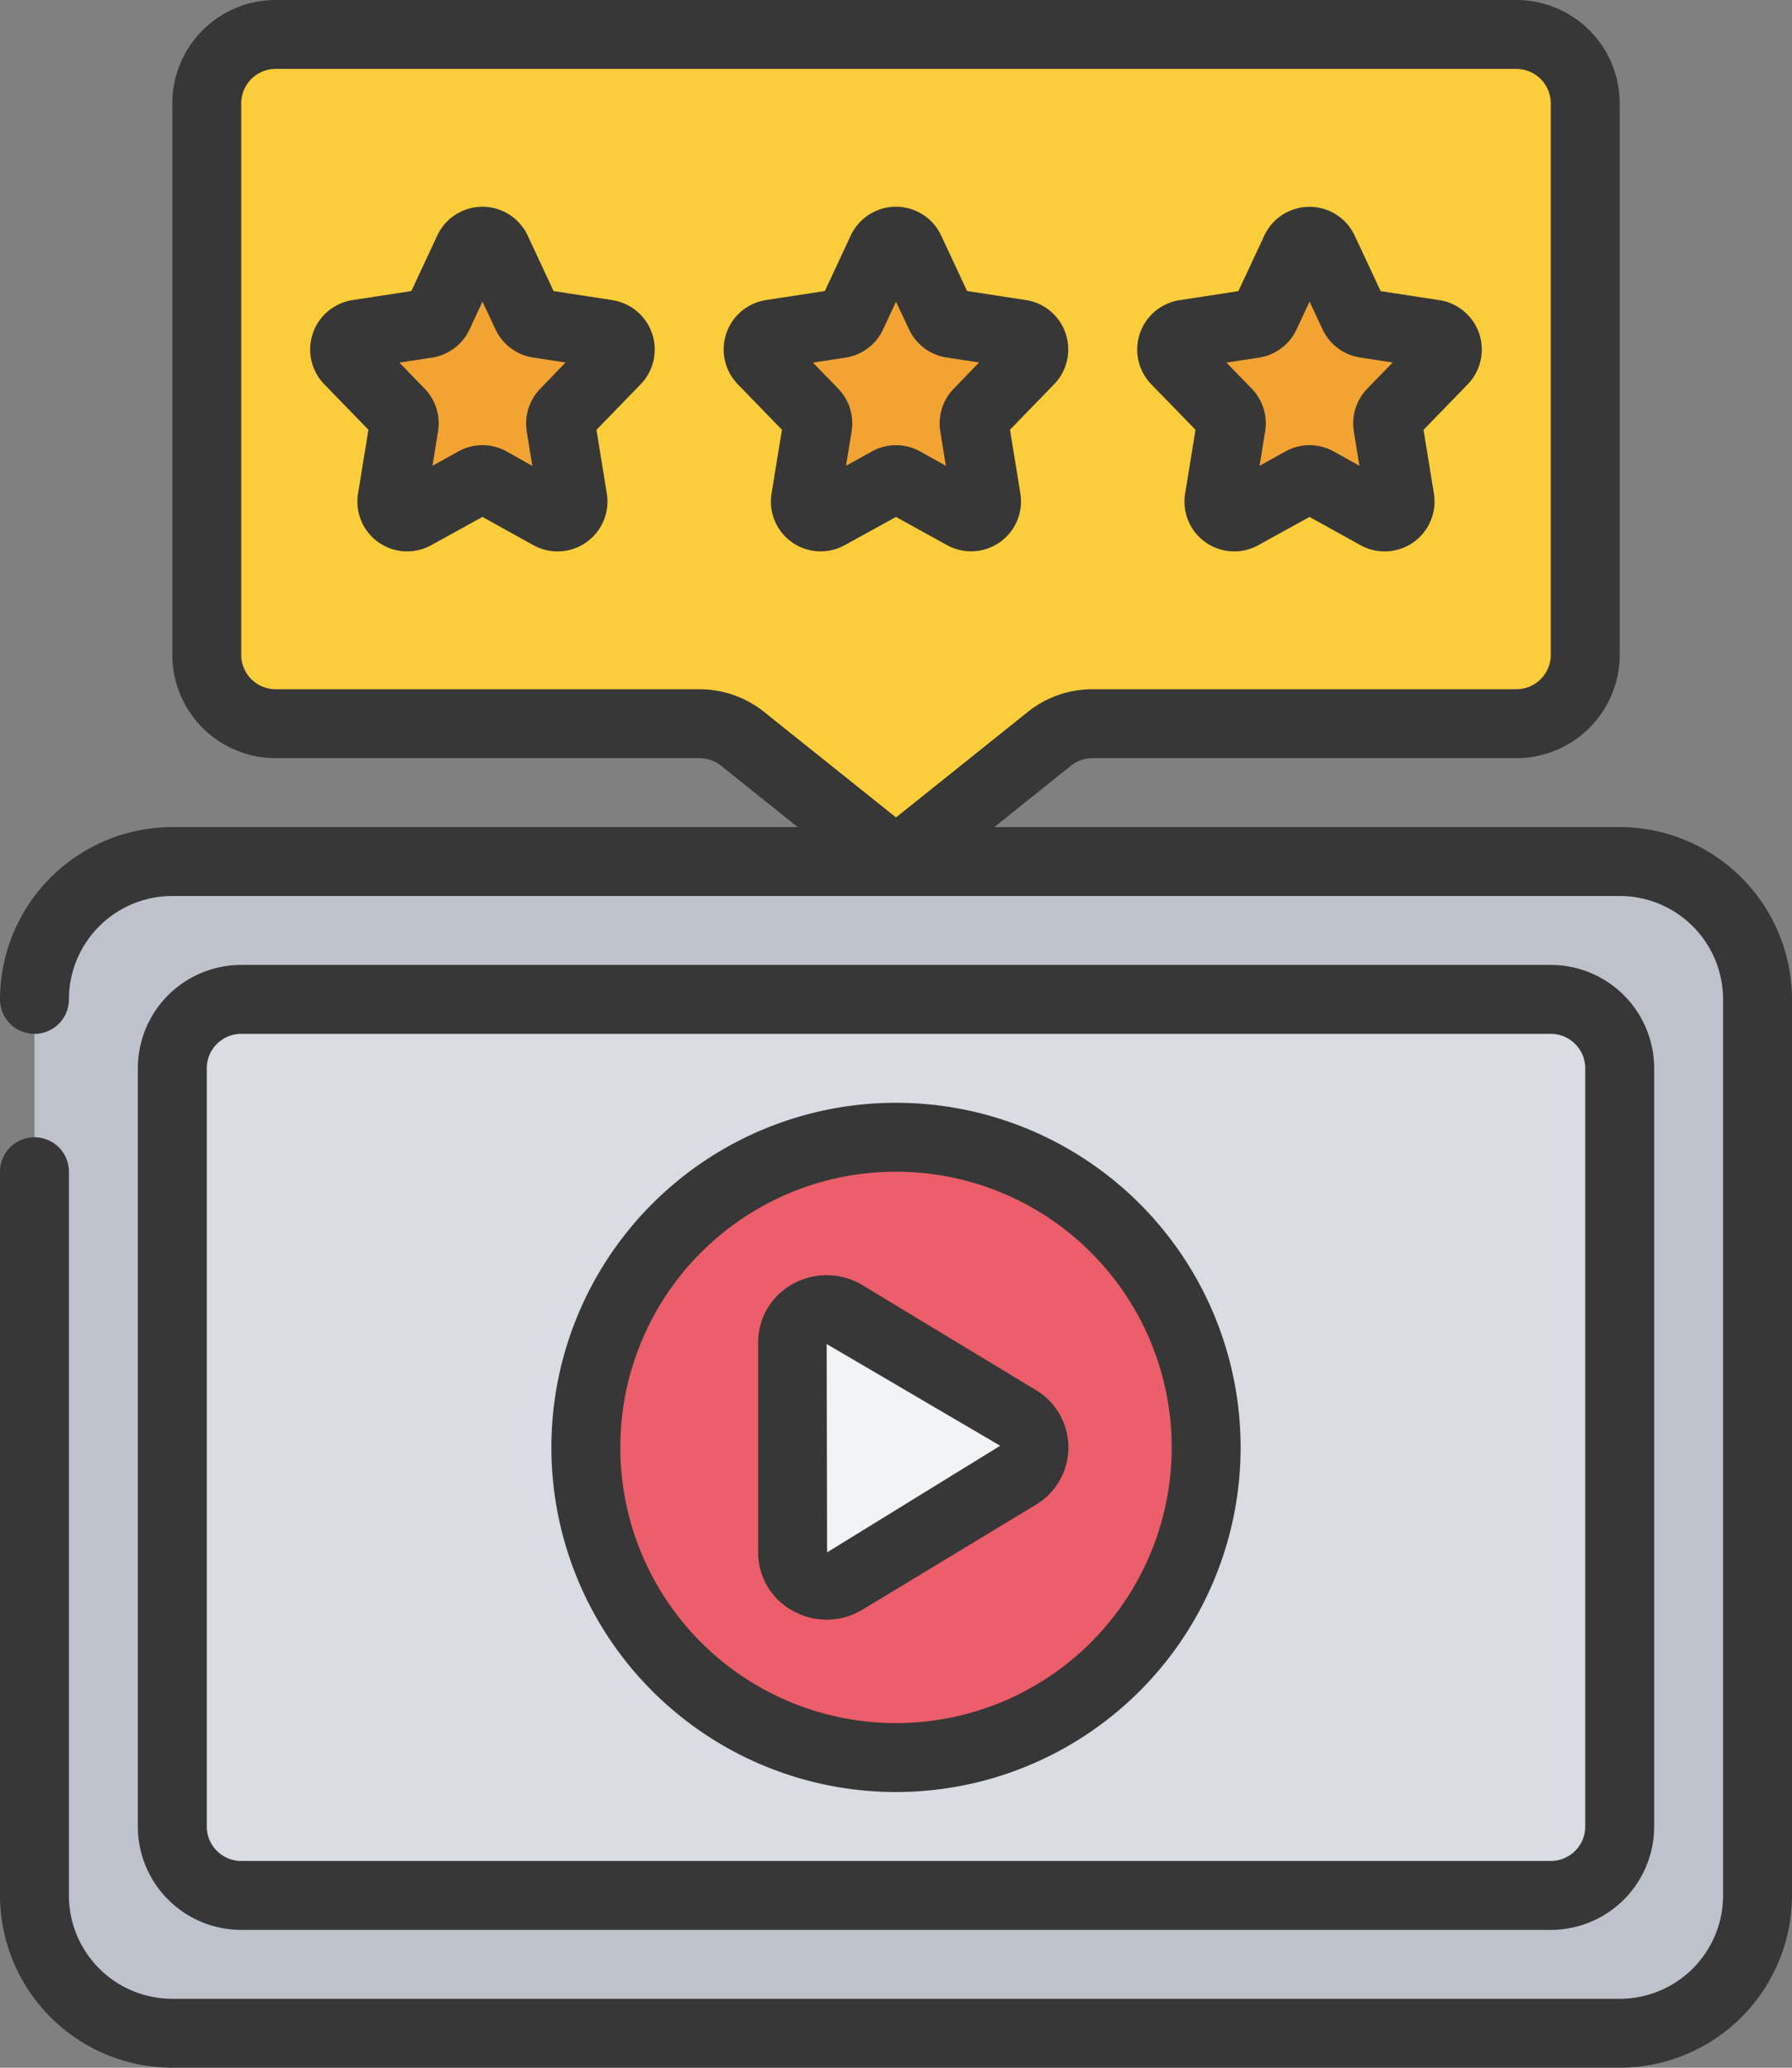 <svg id="VideoReviews" xmlns="http://www.w3.org/2000/svg" width="52" height="60" viewBox="0 0 52 60">
  <rect x="0" y="0" width="52" height="60" fill="#808080" stroke="none"/>
  <rect id="Rectangle" width="50" height="34" rx="4" transform="translate(1 25)" fill="#bdc2cc"/>
  <rect id="Rectangle-2" data-name="Rectangle" width="26" height="42" rx="2" transform="translate(47 29) rotate(90)" fill="#d9dde3"/>
  <circle id="Oval" cx="9" cy="9" r="9" transform="translate(17 33)" fill="#ec5e69"/>
  <path id="Path" d="M29.537,42.808l-5.031,3.046A.986.986,0,0,1,23,45.045v-6.09a.986.986,0,0,1,1.506-.809l5.031,3.046a.937.937,0,0,1,0,1.616Z" fill="#f1f3f5"/>
  <path id="Path-2" data-name="Path" d="M44,1H8A2,2,0,0,0,6,3V19a2,2,0,0,0,2,2H20.3a2,2,0,0,1,1.25.438L26,25l4.452-3.562A2,2,0,0,1,31.7,21H44a2,2,0,0,0,2-2V3A2,2,0,0,0,44,1Z" fill="#fccd3a"/>
  <path id="Path-3" data-name="Path" d="M14.406,7.259l.877,1.877a.45.45,0,0,0,.338.254l2,.306a.451.451,0,0,1,.253.76L16.4,11.972a.45.45,0,0,0-.122.387l.344,2.118a.449.449,0,0,1-.659.466l-1.745-.969a.447.447,0,0,0-.434,0l-1.745.969a.449.449,0,0,1-.659-.466l.344-2.118a.45.45,0,0,0-.122-.387l-1.473-1.516a.451.451,0,0,1,.253-.76l2-.306a.45.45,0,0,0,.338-.254L13.6,7.259a.448.448,0,0,1,.809,0Z" fill="#f2a332"/>
  <path id="Path-4" data-name="Path" d="M26.406,7.259l.877,1.877a.45.45,0,0,0,.338.254l2,.306a.451.451,0,0,1,.253.76L28.4,11.972a.45.45,0,0,0-.122.387l.344,2.118a.449.449,0,0,1-.659.466l-1.745-.969a.447.447,0,0,0-.434,0l-1.745.969a.449.449,0,0,1-.659-.466l.344-2.118a.45.45,0,0,0-.122-.387l-1.473-1.516a.451.451,0,0,1,.253-.76l2-.306a.45.45,0,0,0,.338-.254L25.6,7.259a.448.448,0,0,1,.809,0Z" fill="#f2a332"/>
  <path id="Path-5" data-name="Path" d="M38.406,7.259l.877,1.877a.45.45,0,0,0,.338.254l2,.306a.451.451,0,0,1,.253.76L40.4,11.972a.45.45,0,0,0-.122.387l.344,2.118a.449.449,0,0,1-.659.466l-1.745-.969a.447.447,0,0,0-.434,0l-1.745.969a.449.449,0,0,1-.659-.466l.344-2.118a.45.45,0,0,0-.122-.387l-1.473-1.516a.451.451,0,0,1,.253-.76l2-.306a.45.45,0,0,0,.338-.254L37.6,7.259a.448.448,0,0,1,.809,0Z" fill="#f2a332"/>
  <g id="Group_10729" data-name="Group 10729">
    <path id="Shape" d="M45,56a3,3,0,0,0,3-3V31a3,3,0,0,0-3-3H7a3,3,0,0,0-3,3V53a3,3,0,0,0,3,3ZM6,53V31a1,1,0,0,1,1-1H45a1,1,0,0,1,1,1V53a1,1,0,0,1-1,1H7A1,1,0,0,1,6,53Z" fill="#373737"/>
    <path id="Shape-2" data-name="Shape" d="M26,52A10,10,0,1,0,16,42,10,10,0,0,0,26,52Zm0-18a8,8,0,1,1-8,8A8,8,0,0,1,26,34Z" fill="#373737"/>
    <path id="Shape-3" data-name="Shape" d="M23,46.739a2.011,2.011,0,0,0,2.026-.03l5.032-3.045a1.938,1.938,0,0,0,0-3.328l-5.032-3.045A2.014,2.014,0,0,0,23,37.261a1.924,1.924,0,0,0-1,1.693v6.092a1.924,1.924,0,0,0,1,1.693Zm6.024-4.787L24,45.046,23.988,39Z" fill="#373737"/>
    <path id="Shape-4" data-name="Shape" d="M17.771,8.708l-1.707-.262-.752-1.611a1.448,1.448,0,0,0-2.624,0l-.752,1.611-1.707.262a1.45,1.45,0,0,0-.819,2.443l1.281,1.32-.3,1.844a1.444,1.444,0,0,0,2.131,1.5L14,15l1.475.818a1.448,1.448,0,0,0,2.133-1.5l-.3-1.845,1.28-1.319A1.45,1.45,0,0,0,17.77,8.71Zm-2.086,2.564a1.452,1.452,0,0,0-.4,1.248l.162,1L14.7,13.1a1.437,1.437,0,0,0-1.4,0l-.75.416.161-.994a1.448,1.448,0,0,0-.39-1.246l-.731-.754.941-.144a1.443,1.443,0,0,0,1.094-.818L14,8.753l.376.8a1.444,1.444,0,0,0,1.094.821l.942.144Z" fill="#373737"/>
    <path id="Shape-5" data-name="Shape" d="M27.475,15.815a1.448,1.448,0,0,0,2.133-1.5l-.3-1.845,1.28-1.319a1.45,1.45,0,0,0-.818-2.444l-1.707-.262-.752-1.611a1.448,1.448,0,0,0-2.624,0l-.752,1.611-1.707.262a1.45,1.45,0,0,0-.819,2.443l1.281,1.32-.3,1.844a1.444,1.444,0,0,0,2.131,1.5L26,15ZM25.3,13.1l-.75.416.161-.994a1.448,1.448,0,0,0-.39-1.246l-.731-.754.941-.144a1.443,1.443,0,0,0,1.094-.818L26,8.753l.376.8a1.444,1.444,0,0,0,1.094.821l.942.144-.727.75a1.452,1.452,0,0,0-.4,1.248l.162,1L26.7,13.1a1.437,1.437,0,0,0-1.4,0Z" fill="#373737"/>
    <path id="Shape-6" data-name="Shape" d="M34.691,12.471l-.3,1.844a1.444,1.444,0,0,0,2.131,1.5L38,15l1.475.818a1.448,1.448,0,0,0,2.133-1.5l-.3-1.845,1.28-1.319A1.45,1.45,0,0,0,41.77,8.71l-1.707-.262-.752-1.611a1.448,1.448,0,0,0-2.624,0l-.752,1.611-1.707.262a1.45,1.45,0,0,0-.819,2.443Zm1.838-2.093a1.443,1.443,0,0,0,1.094-.818L38,8.753l.376.8a1.444,1.444,0,0,0,1.094.821l.942.144-.727.75a1.452,1.452,0,0,0-.4,1.248l.162,1L38.7,13.1a1.437,1.437,0,0,0-1.4,0l-.75.416.161-.994a1.448,1.448,0,0,0-.39-1.246l-.731-.754Z" fill="#373737"/>
    <path id="Shape-7" data-name="Shape" d="M1,33a1,1,0,0,0-1,1V55a5.006,5.006,0,0,0,5,5H47a5.006,5.006,0,0,0,5-5V29a5.006,5.006,0,0,0-5-5H28.851l2.226-1.781A1,1,0,0,1,31.7,22H44a3,3,0,0,0,3-3V3a3,3,0,0,0-3-3H8A3,3,0,0,0,5,3V19a3,3,0,0,0,3,3H20.3a1,1,0,0,1,.624.22L23.148,24H5a5.006,5.006,0,0,0-5,5,1,1,0,0,0,2,0,3,3,0,0,1,3-3H47a3,3,0,0,1,3,3V55a3,3,0,0,1-3,3H5a3,3,0,0,1-3-3V34A1,1,0,0,0,1,33ZM20.3,20H8a1,1,0,0,1-1-1V3A1,1,0,0,1,8,2H44a1,1,0,0,1,1,1V19a1,1,0,0,1-1,1H31.7a3,3,0,0,0-1.874.657L26,23.72l-3.827-3.062A3,3,0,0,0,20.3,20Z" fill="#373737"/>
  </g>
</svg>
